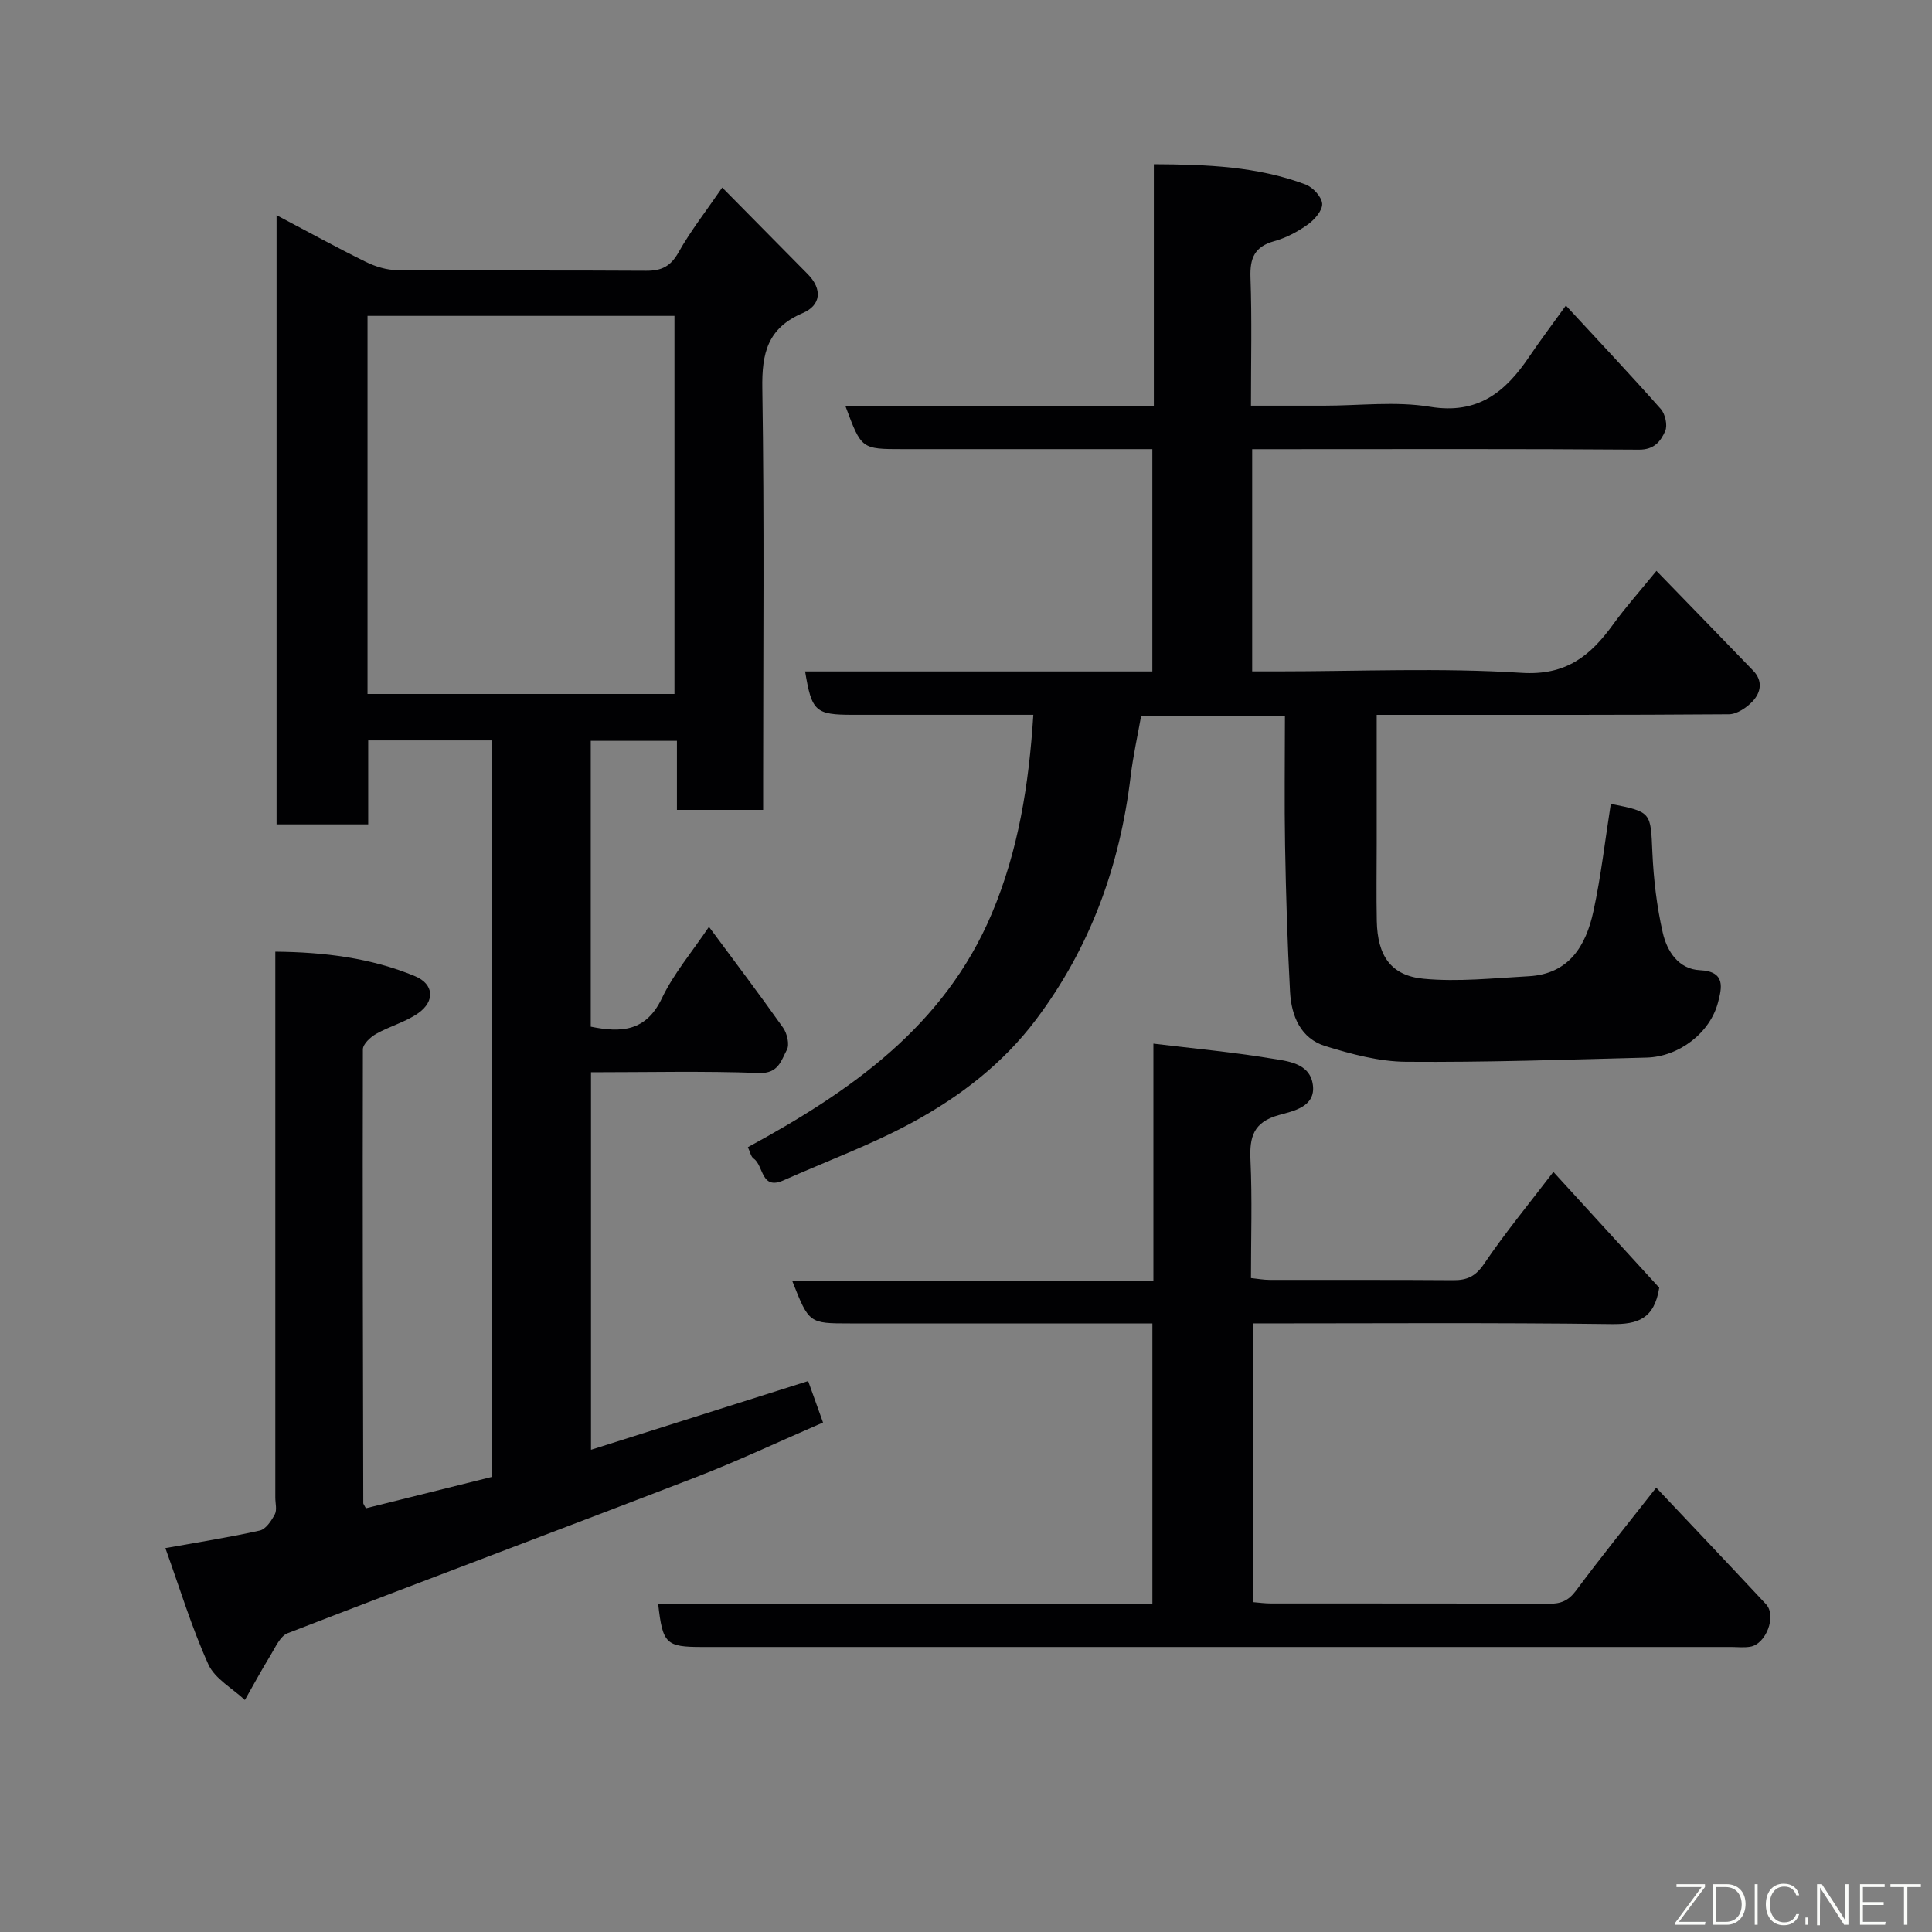 <svg enable-background="new 0 0 400 400" viewBox="0 0 400 400" xmlns="http://www.w3.org/2000/svg"><rect x="0" y="0" width="400" height="400" fill="#808080" stroke="none"/><path d="m122.36 300.16c15.07-4.77 29.78-9.43 44.96-14.23.94 2.63 1.89 5.28 3.08 8.59-8.95 3.87-17.6 7.95-26.5 11.39-28.08 10.83-56.28 21.37-84.35 32.23-1.54.59-2.52 2.9-3.53 4.55-1.86 3.04-3.56 6.18-5.32 9.28-2.59-2.43-6.21-4.39-7.56-7.37-3.46-7.65-5.91-15.76-8.9-24.08 7.11-1.28 13.38-2.25 19.55-3.64 1.25-.28 2.41-2.03 3.11-3.36.48-.92.1-2.28.1-3.45 0-35.66 0-71.33 0-106.99 0-1.81 0-3.62 0-6.05 10.17.1 19.8 1.29 28.91 5.07 3.94 1.63 4.2 5.19.67 7.67-2.61 1.83-5.89 2.69-8.71 4.28-1.18.67-2.74 2.11-2.74 3.21-.08 31.32.01 62.64.08 93.96 0 .15.15.3.54 1.05 8.58-2.13 17.33-4.31 26.04-6.48 0-51 0-101.61 0-152.5-8.47 0-16.74 0-25.56 0v17.39c-6.6 0-12.65 0-18.97 0 0-41.84 0-83.57 0-126.13 6.45 3.4 12.4 6.68 18.5 9.68 1.98.97 4.32 1.69 6.5 1.7 17.16.14 34.33.01 51.49.13 3.17.02 5.07-.87 6.71-3.78 2.55-4.53 5.79-8.66 9.07-13.45 6 6.07 11.86 11.99 17.71 17.93 3.08 3.13 2.73 6.45-1.05 8.06-7.28 3.1-8.48 8.31-8.36 15.62.43 27.16.17 54.32.17 81.49v5.75c-6.03 0-11.75 0-17.85 0 0-4.71 0-9.32 0-14.3-6.08 0-11.8 0-17.84 0v59.18c6.31 1.28 11.44 1.01 14.72-5.87 2.43-5.1 6.22-9.55 9.75-14.8 5.21 7.03 10.4 13.88 15.36 20.9.83 1.18 1.36 3.48.77 4.57-1.17 2.16-1.72 4.94-5.74 4.79-11.47-.43-22.96-.15-34.81-.15zm-46.27-156.48h63.55c0-26.36 0-52.39 0-78.28-21.4 0-42.44 0-63.55 0z" fill="#010103"/><path d="m154.84 237.51c21.29-11.57 40.64-25.04 50.48-48.31 5.51-13.02 7.71-26.74 8.62-41.21-12.75 0-25.05 0-37.35 0-7.76 0-8.53-.68-9.9-8.98h71.89c0-15.22 0-30.27 0-46.02-1.62 0-3.38 0-5.14 0-15.5 0-30.99 0-46.49 0-8.6 0-8.6 0-11.88-8.83h63.82c0-16.88 0-33.27 0-50.16 11.04.05 21.45.46 31.4 4.19 1.51.57 3.33 2.52 3.45 3.96.11 1.38-1.55 3.3-2.92 4.29-2.1 1.51-4.52 2.8-7 3.49-4.08 1.13-5.06 3.51-4.92 7.52.31 8.63.1 17.27.1 26.54h15.13c7.33 0 14.82-.95 21.96.23 9.92 1.63 15.61-3.08 20.53-10.38 2.26-3.35 4.7-6.58 7.58-10.58 6.76 7.32 13.32 14.27 19.65 21.42.92 1.04 1.44 3.38.91 4.57-.91 2.06-2.22 3.87-5.42 3.85-24.83-.19-49.66-.1-74.49-.1-1.79 0-3.57 0-5.6 0v46h5.26c16.83 0 33.71-.77 50.47.3 9.29.6 14.3-3.53 19.02-10.05 2.59-3.58 5.55-6.88 8.95-11.06 6.86 7.07 13.46 13.85 20.03 20.66 2.05 2.12 1.6 4.53-.13 6.36-1.23 1.3-3.22 2.65-4.88 2.67-22.33.17-44.66.12-66.98.12-1.8 0-3.6 0-5.96 0v26.71c0 5.33-.09 10.67.02 16 .15 7.13 2.87 11.28 9.7 11.93 7.16.68 14.49-.13 21.73-.52 8.39-.45 11.88-6.33 13.42-13.45 1.59-7.33 2.43-14.82 3.6-22.24 8.47 1.69 8.24 1.7 8.61 10.1.25 5.54.91 11.14 2.14 16.54.87 3.85 3.25 7.6 7.73 7.8 5.41.25 4.46 3.77 3.73 6.62-1.63 6.36-8.12 11.3-14.8 11.47-16.59.43-33.19 1-49.78.87-5.6-.04-11.31-1.58-16.73-3.25-5.13-1.58-7.04-6.26-7.31-11.23-.55-10.09-.85-20.19-1.03-30.29-.16-8.8-.03-17.61-.03-26.74-9.91 0-19.5 0-29.79 0-.7 3.95-1.64 8.17-2.16 12.45-2.22 18.48-8.32 35.37-19.61 50.36-6.88 9.13-15.72 15.9-25.53 21.23-8.56 4.66-17.81 8.05-26.75 12.03-4.66 2.07-4.06-3.04-6.13-4.5-.6-.4-.75-1.39-1.22-2.38z" fill="#010103"/><path d="m136.27 332.11h102.32c0-19.31 0-38.36 0-58.11-1.6 0-3.36 0-5.12 0-19.16 0-38.32 0-57.48 0-8.49 0-8.49 0-11.95-8.76h74.76c0-16.56 0-32.63 0-49.17 8.44 1.02 16.35 1.75 24.17 3.04 3.53.58 8.25.91 8.85 5.54.58 4.54-4.11 5.39-7.08 6.22-5.27 1.47-6.07 4.56-5.84 9.36.37 7.98.1 15.98.1 24.38 1.38.14 2.63.38 3.88.38 12.66.03 25.32-.04 37.98.06 2.91.02 4.66-.8 6.42-3.41 4.3-6.35 9.2-12.3 14.33-19.01 7.63 8.35 15.05 16.47 21.92 23.98-1.03 6.48-4.48 7.6-9.87 7.53-24.64-.32-49.28-.14-74.29-.14v57.7c1.23.1 2.5.28 3.78.28 19.16.02 38.32-.03 57.48.07 2.5.01 4.09-.61 5.66-2.72 5.26-7.09 10.83-13.95 16.61-21.33 7.53 7.98 15.17 16.02 22.73 24.13 2.25 2.41.02 8.29-3.29 8.81-1.3.21-2.66.05-3.99.05-70.97 0-141.94 0-212.91 0-7.56.01-8.24-.64-9.17-8.88z" fill="#010103"/><g fill="#fbfcfa"><path d="m346.9 398 5.4-7.3h-5.2v-.6h5.9v.6l-5.4 7.2h5.5l-.1.6h-6.2v-.5z"/><path d="m354.7 390.1h2.8c2.3 0 3.9 1.6 3.9 4.1s-1.6 4.3-3.9 4.3h-2.8zm.6 7.8h2c2.2 0 3.3-1.6 3.3-3.6 0-1.8-1-3.6-3.3-3.6h-2z"/><path d="m363.9 390.1v8.4h-.6v-8.4h1.6z"/><path d="m372.5 396.3c-.4 1.3-1.4 2.3-3.2 2.3-2.4 0-3.7-1.9-3.7-4.3 0-2.3 1.2-4.3 3.7-4.3 1.8 0 2.9 1 3.2 2.4h-.6c-.4-1.1-1.1-1.8-2.5-1.8-2.1 0-3 1.9-3 3.7s.9 3.7 3 3.7c1.4 0 2.1-.7 2.5-1.7z"/><path d="m373.8 398.5v-1.5h.6v1.5z"/><path d="m376.2 398.5v-8.4h1c1.3 2 4.4 6.7 4.9 7.6-.1-1.2-.1-2.4-.1-3.8v-3.8h.7v8.4h-.9c-1.2-1.9-4.4-6.8-5-7.7.1 1.1 0 2.3 0 3.9v3.9h-.6z"/><path d="m390 394.4h-4.3v3.5h4.7l-.1.6h-5.2v-8.4h5.1v.6h-4.5v3.1h4.3z"/><path d="m394.2 390.7h-2.8v-.6h6.3v.6h-2.8v7.8h-.7z"/></g></svg>